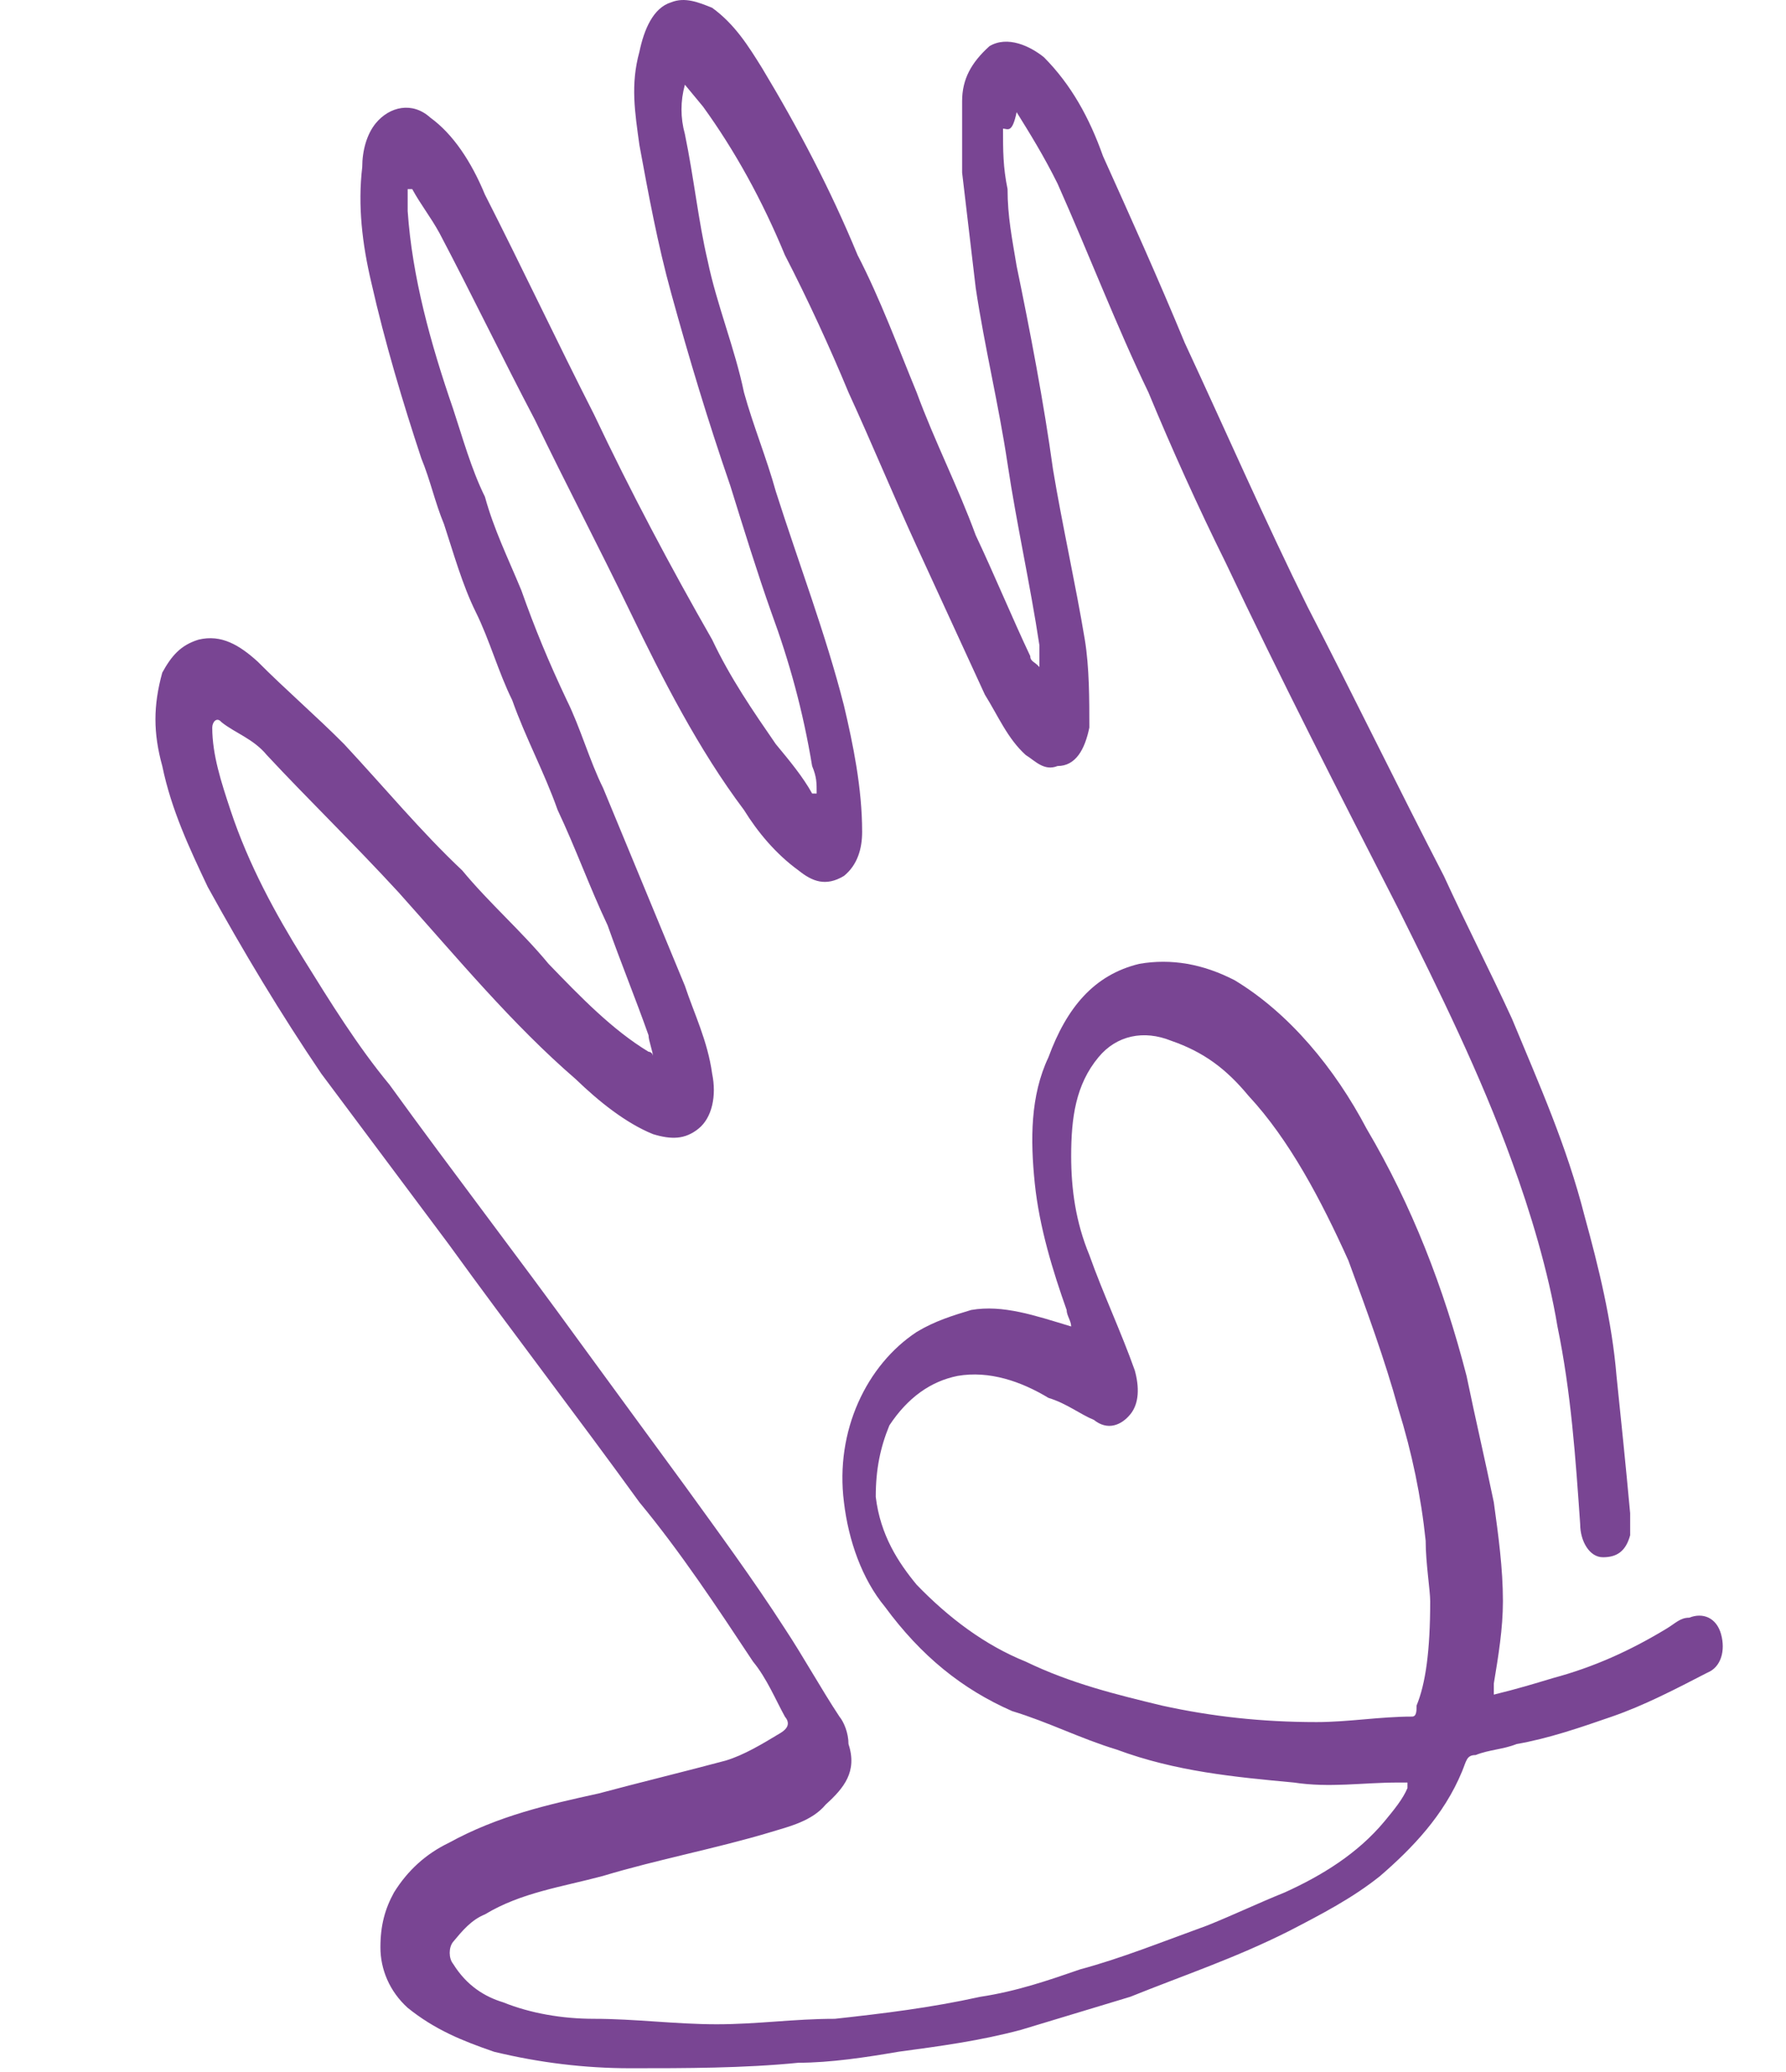 <svg width="50" height="58" viewBox="0 0 50 58" fill="none" xmlns="http://www.w3.org/2000/svg">
<path d="M28.08 3.601C28.08 4.216 28.08 4.678 28.207 5.293C28.207 6.062 28.334 6.677 28.461 7.446C28.843 9.292 29.225 11.291 29.479 13.137C29.734 14.675 30.115 16.367 30.37 17.905C30.497 18.674 30.497 19.597 30.497 20.366C30.37 20.981 30.115 21.443 29.606 21.443C29.225 21.596 28.97 21.289 28.716 21.135C28.207 20.674 27.953 20.058 27.571 19.443C26.935 18.059 26.299 16.675 25.662 15.29C25.026 13.906 24.39 12.368 23.754 10.984C23.245 9.753 22.609 8.369 21.973 7.139C21.337 5.601 20.573 4.216 19.683 2.986C19.555 2.832 19.428 2.678 19.174 2.371C19.047 2.832 19.047 3.294 19.174 3.755C19.428 4.985 19.555 6.216 19.81 7.293C20.064 8.523 20.573 9.753 20.828 10.984C21.082 11.907 21.464 12.83 21.718 13.752C22.355 15.752 23.118 17.751 23.627 19.751C23.881 20.828 24.136 22.058 24.136 23.288C24.136 23.75 24.008 24.211 23.627 24.519C23.118 24.826 22.736 24.673 22.355 24.365C21.718 23.904 21.209 23.288 20.828 22.673C19.555 20.981 18.538 18.982 17.647 17.136C16.756 15.29 15.866 13.599 14.975 11.753C14.085 10.061 13.194 8.215 12.303 6.524C12.049 6.062 11.795 5.755 11.54 5.293C11.54 5.293 11.54 5.293 11.413 5.293C11.413 5.447 11.413 5.755 11.413 5.908C11.54 7.754 12.049 9.6 12.685 11.445C12.94 12.214 13.194 13.137 13.576 13.906C13.83 14.829 14.212 15.598 14.594 16.521C14.975 17.598 15.357 18.52 15.866 19.597C16.248 20.366 16.502 21.289 16.884 22.058C17.265 22.981 17.647 23.904 18.029 24.826C18.41 25.749 18.792 26.672 19.174 27.595C19.428 28.364 19.81 29.133 19.937 30.056C20.064 30.671 19.937 31.286 19.555 31.594C19.174 31.901 18.792 31.901 18.283 31.748C17.52 31.44 16.756 30.825 16.12 30.21C14.339 28.672 12.812 26.826 11.159 24.98C9.886 23.596 8.614 22.366 7.469 21.135C7.087 20.674 6.578 20.52 6.197 20.212C6.069 20.058 5.942 20.212 5.942 20.366C5.942 21.135 6.197 21.904 6.451 22.673C6.96 24.211 7.723 25.596 8.487 26.826C9.25 28.056 10.013 29.287 10.904 30.363C12.685 32.824 14.466 35.132 16.248 37.592C17.265 38.977 18.156 40.207 19.174 41.591C20.064 42.822 21.082 44.206 21.973 45.59C22.482 46.359 22.991 47.282 23.5 48.051C23.627 48.205 23.754 48.513 23.754 48.82C24.008 49.589 23.627 50.051 23.118 50.512C22.736 50.974 22.1 51.127 21.591 51.281C20.064 51.742 18.41 52.05 16.884 52.511C15.739 52.819 14.594 52.973 13.576 53.588C13.194 53.742 12.94 54.05 12.685 54.357C12.558 54.511 12.558 54.819 12.685 54.972C13.067 55.588 13.576 55.895 14.085 56.049C14.848 56.357 15.739 56.511 16.629 56.511C17.774 56.511 18.919 56.664 20.064 56.664C21.209 56.664 22.227 56.511 23.372 56.511C24.772 56.357 26.044 56.203 27.444 55.895C28.461 55.742 29.352 55.434 30.243 55.126C31.388 54.819 32.533 54.357 33.805 53.896C34.568 53.588 35.205 53.281 35.968 52.973C36.986 52.511 38.004 51.896 38.767 50.974C39.021 50.666 39.276 50.358 39.403 50.051C39.403 50.051 39.403 50.051 39.403 49.897C39.276 49.897 39.276 49.897 39.148 49.897C38.131 49.897 37.24 50.051 36.222 49.897C34.568 49.743 32.914 49.589 31.26 48.974C30.243 48.666 29.352 48.205 28.334 47.897C26.935 47.282 25.79 46.359 24.772 44.975C24.136 44.206 23.754 43.129 23.627 42.053C23.372 40.053 24.263 38.208 25.662 37.285C26.171 36.977 26.68 36.823 27.189 36.669C28.08 36.516 28.97 36.823 29.988 37.131C29.988 36.977 29.861 36.823 29.861 36.669C29.479 35.593 29.098 34.362 28.97 33.132C28.843 31.901 28.843 30.671 29.352 29.595C29.861 28.21 30.624 27.287 31.896 26.98C32.787 26.826 33.678 26.98 34.568 27.441C36.095 28.364 37.367 29.902 38.258 31.594C39.53 33.747 40.421 36.054 41.057 38.515C41.311 39.746 41.566 40.822 41.82 42.053C41.947 42.976 42.075 43.898 42.075 44.821C42.075 45.59 41.947 46.359 41.82 47.128C41.82 47.282 41.82 47.282 41.82 47.436C42.456 47.282 42.965 47.128 43.474 46.974C44.619 46.667 45.637 46.206 46.655 45.59C46.909 45.437 47.037 45.283 47.291 45.283C47.673 45.129 48.054 45.283 48.182 45.744C48.309 46.206 48.182 46.667 47.8 46.821C46.909 47.282 46.019 47.744 45.128 48.051C44.238 48.359 43.347 48.666 42.456 48.82C42.075 48.974 41.693 48.974 41.311 49.128C41.057 49.128 41.057 49.282 40.93 49.589C40.421 50.82 39.53 51.742 38.64 52.511C37.876 53.127 36.986 53.588 36.095 54.05C34.568 54.819 33.169 55.28 31.642 55.895C30.624 56.203 29.607 56.511 28.589 56.818C27.444 57.126 26.299 57.279 25.154 57.433C24.263 57.587 23.245 57.741 22.355 57.741C20.828 57.895 19.174 57.895 17.647 57.895C16.375 57.895 15.102 57.741 13.83 57.433C12.94 57.126 12.176 56.818 11.413 56.203C10.904 55.742 10.65 55.126 10.65 54.511C10.65 53.896 10.777 53.434 11.031 52.973C11.413 52.358 11.922 51.896 12.558 51.589C13.957 50.82 15.357 50.512 16.756 50.204C17.901 49.897 19.174 49.589 20.319 49.282C20.828 49.128 21.337 48.82 21.846 48.513C22.1 48.359 22.1 48.205 21.973 48.051C21.718 47.59 21.464 46.974 21.082 46.513C20.064 44.975 19.047 43.437 17.901 42.053C16.12 39.592 14.339 37.285 12.558 34.824C11.413 33.286 10.141 31.594 8.996 30.056C7.851 28.364 6.833 26.672 5.815 24.826C5.306 23.75 4.797 22.673 4.543 21.443C4.288 20.52 4.288 19.751 4.543 18.828C4.797 18.367 5.052 18.059 5.56 17.905C6.197 17.751 6.705 18.059 7.214 18.52C7.978 19.29 8.868 20.058 9.632 20.828C10.777 22.058 11.795 23.288 12.94 24.365C13.703 25.288 14.594 26.057 15.357 26.98C16.248 27.903 17.138 28.825 18.156 29.441C18.156 29.441 18.283 29.441 18.283 29.595C18.283 29.441 18.156 29.133 18.156 28.979C17.774 27.903 17.393 26.98 17.011 25.903C16.502 24.826 16.12 23.75 15.611 22.673C15.23 21.596 14.721 20.674 14.339 19.597C13.957 18.828 13.703 17.905 13.321 17.136C12.94 16.367 12.685 15.444 12.431 14.675C12.176 14.06 12.049 13.445 11.795 12.83C11.286 11.291 10.777 9.6 10.395 7.908C10.141 6.831 10.013 5.755 10.141 4.678C10.141 4.216 10.268 3.755 10.522 3.447C10.904 2.986 11.54 2.832 12.049 3.294C12.685 3.755 13.194 4.524 13.576 5.447C14.594 7.446 15.611 9.6 16.629 11.599C17.647 13.752 18.792 15.906 19.937 17.905C20.446 18.982 21.082 19.905 21.718 20.828C22.1 21.289 22.482 21.75 22.736 22.212C22.736 22.212 22.736 22.212 22.863 22.212C22.863 21.904 22.863 21.75 22.736 21.443C22.482 19.905 22.1 18.52 21.591 17.136C21.209 16.059 20.828 14.829 20.446 13.599C19.81 11.753 19.301 10.061 18.792 8.215C18.41 6.831 18.156 5.447 17.901 4.063C17.774 3.14 17.647 2.371 17.901 1.448C18.029 0.833 18.283 0.218 18.792 0.064C19.174 -0.09 19.555 0.064 19.937 0.218C20.573 0.679 20.955 1.294 21.337 1.909C22.355 3.601 23.245 5.293 24.008 7.139C24.645 8.369 25.154 9.753 25.662 10.984C26.171 12.368 26.808 13.599 27.316 14.983C27.825 16.059 28.334 17.29 28.843 18.367C28.843 18.52 28.97 18.52 29.098 18.674C29.098 18.52 29.098 18.213 29.098 18.059C28.843 16.367 28.461 14.675 28.207 12.983C27.953 11.291 27.571 9.753 27.316 8.062C27.189 6.985 27.062 5.908 26.935 4.832C26.935 4.216 26.935 3.447 26.935 2.832C26.935 2.217 27.189 1.756 27.698 1.294C28.207 0.987 28.843 1.294 29.225 1.602C29.988 2.371 30.497 3.294 30.879 4.37C31.642 6.062 32.405 7.754 33.169 9.6C34.314 12.061 35.459 14.675 36.604 16.982C37.876 19.443 39.148 22.058 40.421 24.519C41.057 25.903 41.693 27.134 42.329 28.518C43.093 30.363 43.856 32.055 44.365 34.055C44.746 35.439 45.128 36.977 45.255 38.515C45.383 39.746 45.51 40.976 45.637 42.36C45.637 42.514 45.637 42.822 45.637 42.976C45.51 43.437 45.255 43.591 44.874 43.591C44.492 43.591 44.238 43.129 44.238 42.668C44.11 40.822 43.983 38.977 43.602 37.131C43.347 35.593 42.838 33.901 42.329 32.517C41.439 30.056 40.294 27.749 39.148 25.442C37.495 22.212 35.841 18.982 34.314 15.752C33.55 14.214 32.787 12.522 32.151 10.984C31.26 9.138 30.497 7.139 29.606 5.139C29.225 4.37 28.843 3.755 28.461 3.14C28.334 3.755 28.207 3.601 28.08 3.601ZM40.039 44.821C40.039 44.514 39.912 43.745 39.912 43.129C39.785 41.899 39.53 40.669 39.148 39.438C38.767 38.054 38.258 36.669 37.749 35.285C36.986 33.593 36.095 31.901 34.95 30.671C34.314 29.902 33.678 29.441 32.787 29.133C32.024 28.825 31.26 28.979 30.752 29.595C30.115 30.363 29.988 31.286 29.988 32.363C29.988 33.286 30.115 34.209 30.497 35.132C30.879 36.208 31.388 37.285 31.769 38.361C31.897 38.823 31.896 39.284 31.642 39.592C31.388 39.9 31.006 40.053 30.624 39.746C30.243 39.592 29.861 39.284 29.352 39.13C28.589 38.669 27.698 38.361 26.807 38.515C26.044 38.669 25.408 39.13 24.899 39.899C24.645 40.515 24.517 41.13 24.517 41.899C24.645 42.976 25.154 43.745 25.662 44.36C26.553 45.283 27.571 46.052 28.716 46.513C29.988 47.128 31.26 47.436 32.533 47.744C33.932 48.051 35.332 48.205 36.858 48.205C37.749 48.205 38.64 48.051 39.53 48.051C39.657 48.051 39.657 47.897 39.657 47.744C39.912 47.128 40.039 46.206 40.039 44.821Z" fill="#794593"/>
</svg>
